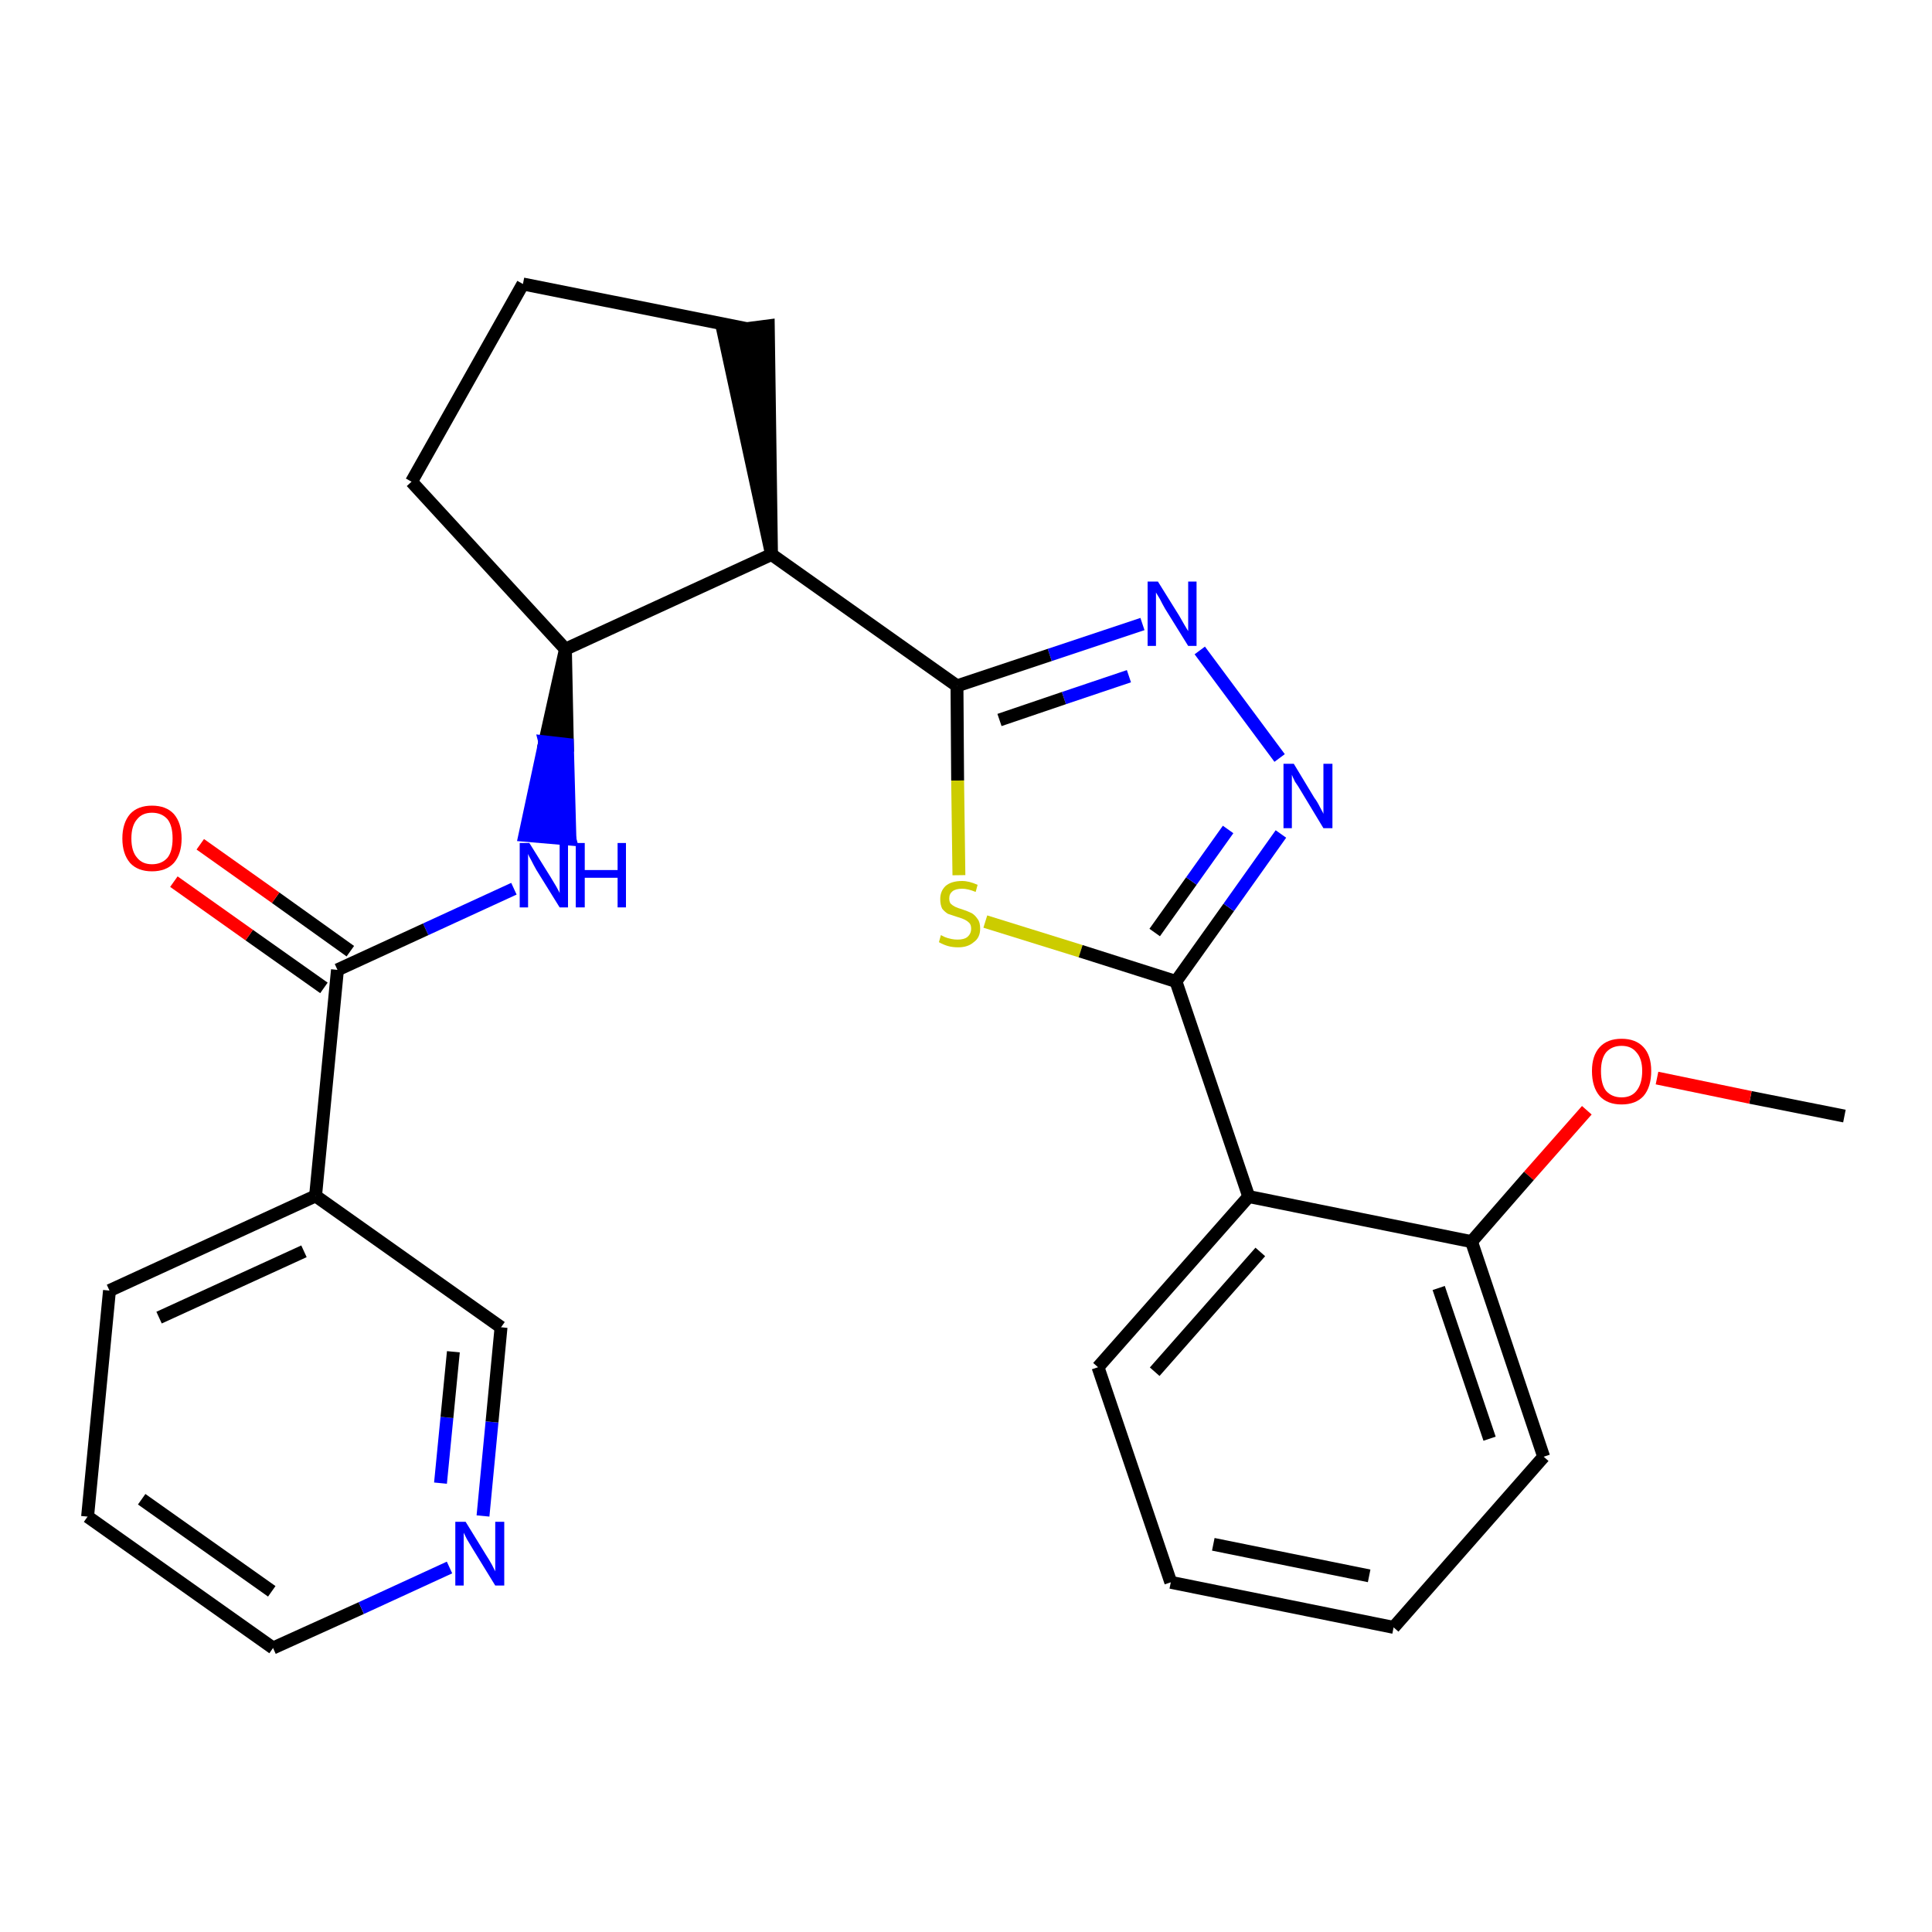 <?xml version='1.0' encoding='iso-8859-1'?>
<svg version='1.1' baseProfile='full'
              xmlns='http://www.w3.org/2000/svg'
                      xmlns:rdkit='http://www.rdkit.org/xml'
                      xmlns:xlink='http://www.w3.org/1999/xlink'
                  xml:space='preserve'
width='300px' height='300px' viewBox='0 0 300 300'>
<!-- END OF HEADER -->
<path class='bond-0 atom-0 atom-1' d='M 286.4,173.3 L 271.8,170.4' style='fill:none;fill-rule:evenodd;stroke:#000000;stroke-width:2.0px;stroke-linecap:butt;stroke-linejoin:miter;stroke-opacity:1' />
<path class='bond-0 atom-0 atom-1' d='M 271.8,170.4 L 257.3,167.4' style='fill:none;fill-rule:evenodd;stroke:#FF0000;stroke-width:2.0px;stroke-linecap:butt;stroke-linejoin:miter;stroke-opacity:1' />
<path class='bond-1 atom-1 atom-2' d='M 246.4,172.4 L 237.4,182.6' style='fill:none;fill-rule:evenodd;stroke:#FF0000;stroke-width:2.0px;stroke-linecap:butt;stroke-linejoin:miter;stroke-opacity:1' />
<path class='bond-1 atom-1 atom-2' d='M 237.4,182.6 L 228.5,192.8' style='fill:none;fill-rule:evenodd;stroke:#000000;stroke-width:2.0px;stroke-linecap:butt;stroke-linejoin:miter;stroke-opacity:1' />
<path class='bond-2 atom-2 atom-3' d='M 228.5,192.8 L 239.7,226.2' style='fill:none;fill-rule:evenodd;stroke:#000000;stroke-width:2.0px;stroke-linecap:butt;stroke-linejoin:miter;stroke-opacity:1' />
<path class='bond-2 atom-2 atom-3' d='M 223.4,200.0 L 231.3,223.4' style='fill:none;fill-rule:evenodd;stroke:#000000;stroke-width:2.0px;stroke-linecap:butt;stroke-linejoin:miter;stroke-opacity:1' />
<path class='bond-26 atom-7 atom-2' d='M 193.9,185.8 L 228.5,192.8' style='fill:none;fill-rule:evenodd;stroke:#000000;stroke-width:2.0px;stroke-linecap:butt;stroke-linejoin:miter;stroke-opacity:1' />
<path class='bond-3 atom-3 atom-4' d='M 239.7,226.2 L 216.4,252.7' style='fill:none;fill-rule:evenodd;stroke:#000000;stroke-width:2.0px;stroke-linecap:butt;stroke-linejoin:miter;stroke-opacity:1' />
<path class='bond-4 atom-4 atom-5' d='M 216.4,252.7 L 181.8,245.7' style='fill:none;fill-rule:evenodd;stroke:#000000;stroke-width:2.0px;stroke-linecap:butt;stroke-linejoin:miter;stroke-opacity:1' />
<path class='bond-4 atom-4 atom-5' d='M 212.6,244.7 L 188.4,239.8' style='fill:none;fill-rule:evenodd;stroke:#000000;stroke-width:2.0px;stroke-linecap:butt;stroke-linejoin:miter;stroke-opacity:1' />
<path class='bond-5 atom-5 atom-6' d='M 181.8,245.7 L 170.5,212.3' style='fill:none;fill-rule:evenodd;stroke:#000000;stroke-width:2.0px;stroke-linecap:butt;stroke-linejoin:miter;stroke-opacity:1' />
<path class='bond-6 atom-6 atom-7' d='M 170.5,212.3 L 193.9,185.8' style='fill:none;fill-rule:evenodd;stroke:#000000;stroke-width:2.0px;stroke-linecap:butt;stroke-linejoin:miter;stroke-opacity:1' />
<path class='bond-6 atom-6 atom-7' d='M 179.3,213.0 L 195.7,194.4' style='fill:none;fill-rule:evenodd;stroke:#000000;stroke-width:2.0px;stroke-linecap:butt;stroke-linejoin:miter;stroke-opacity:1' />
<path class='bond-7 atom-7 atom-8' d='M 193.9,185.8 L 182.6,152.4' style='fill:none;fill-rule:evenodd;stroke:#000000;stroke-width:2.0px;stroke-linecap:butt;stroke-linejoin:miter;stroke-opacity:1' />
<path class='bond-8 atom-8 atom-9' d='M 182.6,152.4 L 190.8,140.9' style='fill:none;fill-rule:evenodd;stroke:#000000;stroke-width:2.0px;stroke-linecap:butt;stroke-linejoin:miter;stroke-opacity:1' />
<path class='bond-8 atom-8 atom-9' d='M 190.8,140.9 L 198.9,129.5' style='fill:none;fill-rule:evenodd;stroke:#0000FF;stroke-width:2.0px;stroke-linecap:butt;stroke-linejoin:miter;stroke-opacity:1' />
<path class='bond-8 atom-8 atom-9' d='M 179.3,144.8 L 185.0,136.8' style='fill:none;fill-rule:evenodd;stroke:#000000;stroke-width:2.0px;stroke-linecap:butt;stroke-linejoin:miter;stroke-opacity:1' />
<path class='bond-8 atom-8 atom-9' d='M 185.0,136.8 L 190.7,128.8' style='fill:none;fill-rule:evenodd;stroke:#0000FF;stroke-width:2.0px;stroke-linecap:butt;stroke-linejoin:miter;stroke-opacity:1' />
<path class='bond-27 atom-26 atom-8' d='M 153.0,143.1 L 167.8,147.7' style='fill:none;fill-rule:evenodd;stroke:#CCCC00;stroke-width:2.0px;stroke-linecap:butt;stroke-linejoin:miter;stroke-opacity:1' />
<path class='bond-27 atom-26 atom-8' d='M 167.8,147.7 L 182.6,152.4' style='fill:none;fill-rule:evenodd;stroke:#000000;stroke-width:2.0px;stroke-linecap:butt;stroke-linejoin:miter;stroke-opacity:1' />
<path class='bond-9 atom-9 atom-10' d='M 198.7,117.7 L 186.3,101.0' style='fill:none;fill-rule:evenodd;stroke:#0000FF;stroke-width:2.0px;stroke-linecap:butt;stroke-linejoin:miter;stroke-opacity:1' />
<path class='bond-10 atom-10 atom-11' d='M 177.4,96.9 L 163.0,101.7' style='fill:none;fill-rule:evenodd;stroke:#0000FF;stroke-width:2.0px;stroke-linecap:butt;stroke-linejoin:miter;stroke-opacity:1' />
<path class='bond-10 atom-10 atom-11' d='M 163.0,101.7 L 148.6,106.5' style='fill:none;fill-rule:evenodd;stroke:#000000;stroke-width:2.0px;stroke-linecap:butt;stroke-linejoin:miter;stroke-opacity:1' />
<path class='bond-10 atom-10 atom-11' d='M 175.3,105.0 L 165.2,108.4' style='fill:none;fill-rule:evenodd;stroke:#0000FF;stroke-width:2.0px;stroke-linecap:butt;stroke-linejoin:miter;stroke-opacity:1' />
<path class='bond-10 atom-10 atom-11' d='M 165.2,108.4 L 155.2,111.8' style='fill:none;fill-rule:evenodd;stroke:#000000;stroke-width:2.0px;stroke-linecap:butt;stroke-linejoin:miter;stroke-opacity:1' />
<path class='bond-11 atom-11 atom-12' d='M 148.6,106.5 L 119.8,86.1' style='fill:none;fill-rule:evenodd;stroke:#000000;stroke-width:2.0px;stroke-linecap:butt;stroke-linejoin:miter;stroke-opacity:1' />
<path class='bond-25 atom-11 atom-26' d='M 148.6,106.5 L 148.7,121.2' style='fill:none;fill-rule:evenodd;stroke:#000000;stroke-width:2.0px;stroke-linecap:butt;stroke-linejoin:miter;stroke-opacity:1' />
<path class='bond-25 atom-11 atom-26' d='M 148.7,121.2 L 148.9,135.9' style='fill:none;fill-rule:evenodd;stroke:#CCCC00;stroke-width:2.0px;stroke-linecap:butt;stroke-linejoin:miter;stroke-opacity:1' />
<path class='bond-12 atom-12 atom-13' d='M 119.8,86.1 L 119.3,50.6 L 112.3,51.5 Z' style='fill:#000000;fill-rule:evenodd;fill-opacity:1;stroke:#000000;stroke-width:2.0px;stroke-linecap:butt;stroke-linejoin:miter;stroke-opacity:1;' />
<path class='bond-28 atom-16 atom-12' d='M 87.8,100.8 L 119.8,86.1' style='fill:none;fill-rule:evenodd;stroke:#000000;stroke-width:2.0px;stroke-linecap:butt;stroke-linejoin:miter;stroke-opacity:1' />
<path class='bond-13 atom-13 atom-14' d='M 115.8,51.0 L 81.2,44.1' style='fill:none;fill-rule:evenodd;stroke:#000000;stroke-width:2.0px;stroke-linecap:butt;stroke-linejoin:miter;stroke-opacity:1' />
<path class='bond-14 atom-14 atom-15' d='M 81.2,44.1 L 63.9,74.8' style='fill:none;fill-rule:evenodd;stroke:#000000;stroke-width:2.0px;stroke-linecap:butt;stroke-linejoin:miter;stroke-opacity:1' />
<path class='bond-15 atom-15 atom-16' d='M 63.9,74.8 L 87.8,100.8' style='fill:none;fill-rule:evenodd;stroke:#000000;stroke-width:2.0px;stroke-linecap:butt;stroke-linejoin:miter;stroke-opacity:1' />
<path class='bond-16 atom-16 atom-17' d='M 87.8,100.8 L 84.6,115.2 L 88.1,115.6 Z' style='fill:#000000;fill-rule:evenodd;fill-opacity:1;stroke:#000000;stroke-width:2.0px;stroke-linecap:butt;stroke-linejoin:miter;stroke-opacity:1;' />
<path class='bond-16 atom-16 atom-17' d='M 84.6,115.2 L 88.5,130.3 L 81.5,129.7 Z' style='fill:#0000FF;fill-rule:evenodd;fill-opacity:1;stroke:#0000FF;stroke-width:2.0px;stroke-linecap:butt;stroke-linejoin:miter;stroke-opacity:1;' />
<path class='bond-16 atom-16 atom-17' d='M 84.6,115.2 L 88.1,115.6 L 88.5,130.3 Z' style='fill:#0000FF;fill-rule:evenodd;fill-opacity:1;stroke:#0000FF;stroke-width:2.0px;stroke-linecap:butt;stroke-linejoin:miter;stroke-opacity:1;' />
<path class='bond-17 atom-17 atom-18' d='M 79.8,138.0 L 66.1,144.3' style='fill:none;fill-rule:evenodd;stroke:#0000FF;stroke-width:2.0px;stroke-linecap:butt;stroke-linejoin:miter;stroke-opacity:1' />
<path class='bond-17 atom-17 atom-18' d='M 66.1,144.3 L 52.4,150.6' style='fill:none;fill-rule:evenodd;stroke:#000000;stroke-width:2.0px;stroke-linecap:butt;stroke-linejoin:miter;stroke-opacity:1' />
<path class='bond-18 atom-18 atom-19' d='M 54.4,147.7 L 42.8,139.4' style='fill:none;fill-rule:evenodd;stroke:#000000;stroke-width:2.0px;stroke-linecap:butt;stroke-linejoin:miter;stroke-opacity:1' />
<path class='bond-18 atom-18 atom-19' d='M 42.8,139.4 L 31.1,131.1' style='fill:none;fill-rule:evenodd;stroke:#FF0000;stroke-width:2.0px;stroke-linecap:butt;stroke-linejoin:miter;stroke-opacity:1' />
<path class='bond-18 atom-18 atom-19' d='M 50.3,153.4 L 38.7,145.2' style='fill:none;fill-rule:evenodd;stroke:#000000;stroke-width:2.0px;stroke-linecap:butt;stroke-linejoin:miter;stroke-opacity:1' />
<path class='bond-18 atom-18 atom-19' d='M 38.7,145.2 L 27.0,136.9' style='fill:none;fill-rule:evenodd;stroke:#FF0000;stroke-width:2.0px;stroke-linecap:butt;stroke-linejoin:miter;stroke-opacity:1' />
<path class='bond-19 atom-18 atom-20' d='M 52.4,150.6 L 49.0,185.7' style='fill:none;fill-rule:evenodd;stroke:#000000;stroke-width:2.0px;stroke-linecap:butt;stroke-linejoin:miter;stroke-opacity:1' />
<path class='bond-20 atom-20 atom-21' d='M 49.0,185.7 L 17.0,200.4' style='fill:none;fill-rule:evenodd;stroke:#000000;stroke-width:2.0px;stroke-linecap:butt;stroke-linejoin:miter;stroke-opacity:1' />
<path class='bond-20 atom-20 atom-21' d='M 47.2,194.3 L 24.7,204.6' style='fill:none;fill-rule:evenodd;stroke:#000000;stroke-width:2.0px;stroke-linecap:butt;stroke-linejoin:miter;stroke-opacity:1' />
<path class='bond-29 atom-25 atom-20' d='M 77.8,206.1 L 49.0,185.7' style='fill:none;fill-rule:evenodd;stroke:#000000;stroke-width:2.0px;stroke-linecap:butt;stroke-linejoin:miter;stroke-opacity:1' />
<path class='bond-21 atom-21 atom-22' d='M 17.0,200.4 L 13.6,235.5' style='fill:none;fill-rule:evenodd;stroke:#000000;stroke-width:2.0px;stroke-linecap:butt;stroke-linejoin:miter;stroke-opacity:1' />
<path class='bond-22 atom-22 atom-23' d='M 13.6,235.5 L 42.4,255.9' style='fill:none;fill-rule:evenodd;stroke:#000000;stroke-width:2.0px;stroke-linecap:butt;stroke-linejoin:miter;stroke-opacity:1' />
<path class='bond-22 atom-22 atom-23' d='M 22.0,232.8 L 42.2,247.1' style='fill:none;fill-rule:evenodd;stroke:#000000;stroke-width:2.0px;stroke-linecap:butt;stroke-linejoin:miter;stroke-opacity:1' />
<path class='bond-23 atom-23 atom-24' d='M 42.4,255.9 L 56.1,249.7' style='fill:none;fill-rule:evenodd;stroke:#000000;stroke-width:2.0px;stroke-linecap:butt;stroke-linejoin:miter;stroke-opacity:1' />
<path class='bond-23 atom-23 atom-24' d='M 56.1,249.7 L 69.8,243.4' style='fill:none;fill-rule:evenodd;stroke:#0000FF;stroke-width:2.0px;stroke-linecap:butt;stroke-linejoin:miter;stroke-opacity:1' />
<path class='bond-24 atom-24 atom-25' d='M 75.0,235.4 L 76.4,220.8' style='fill:none;fill-rule:evenodd;stroke:#0000FF;stroke-width:2.0px;stroke-linecap:butt;stroke-linejoin:miter;stroke-opacity:1' />
<path class='bond-24 atom-24 atom-25' d='M 76.4,220.8 L 77.8,206.1' style='fill:none;fill-rule:evenodd;stroke:#000000;stroke-width:2.0px;stroke-linecap:butt;stroke-linejoin:miter;stroke-opacity:1' />
<path class='bond-24 atom-24 atom-25' d='M 68.4,230.3 L 69.4,220.1' style='fill:none;fill-rule:evenodd;stroke:#0000FF;stroke-width:2.0px;stroke-linecap:butt;stroke-linejoin:miter;stroke-opacity:1' />
<path class='bond-24 atom-24 atom-25' d='M 69.4,220.1 L 70.4,209.9' style='fill:none;fill-rule:evenodd;stroke:#000000;stroke-width:2.0px;stroke-linecap:butt;stroke-linejoin:miter;stroke-opacity:1' />
<path  class='atom-1' d='M 247.2 166.3
Q 247.2 163.9, 248.4 162.6
Q 249.6 161.3, 251.8 161.3
Q 254.0 161.3, 255.2 162.6
Q 256.4 163.9, 256.4 166.3
Q 256.4 168.8, 255.2 170.2
Q 254.0 171.5, 251.8 171.5
Q 249.6 171.5, 248.4 170.2
Q 247.2 168.8, 247.2 166.3
M 251.8 170.4
Q 253.3 170.4, 254.1 169.4
Q 255.0 168.3, 255.0 166.3
Q 255.0 164.4, 254.1 163.4
Q 253.3 162.4, 251.8 162.4
Q 250.3 162.4, 249.4 163.4
Q 248.6 164.4, 248.6 166.3
Q 248.6 168.4, 249.4 169.4
Q 250.3 170.4, 251.8 170.4
' fill='#FF0000'/>
<path  class='atom-9' d='M 200.9 118.6
L 204.1 123.9
Q 204.5 124.4, 205.0 125.4
Q 205.5 126.3, 205.5 126.4
L 205.5 118.6
L 206.9 118.6
L 206.9 128.6
L 205.5 128.6
L 202.0 122.8
Q 201.6 122.1, 201.1 121.4
Q 200.7 120.6, 200.6 120.3
L 200.6 128.6
L 199.3 128.6
L 199.3 118.6
L 200.9 118.6
' fill='#0000FF'/>
<path  class='atom-10' d='M 179.8 90.3
L 183.1 95.6
Q 183.4 96.1, 183.9 97.0
Q 184.5 98.0, 184.5 98.0
L 184.5 90.3
L 185.8 90.3
L 185.8 100.3
L 184.5 100.3
L 180.9 94.5
Q 180.5 93.8, 180.1 93.0
Q 179.7 92.3, 179.5 92.0
L 179.5 100.3
L 178.2 100.3
L 178.2 90.3
L 179.8 90.3
' fill='#0000FF'/>
<path  class='atom-17' d='M 82.2 130.9
L 85.5 136.2
Q 85.8 136.7, 86.4 137.7
Q 86.9 138.6, 86.9 138.7
L 86.9 130.9
L 88.2 130.9
L 88.2 140.9
L 86.9 140.9
L 83.3 135.1
Q 82.9 134.4, 82.5 133.6
Q 82.1 132.9, 82.0 132.6
L 82.0 140.9
L 80.7 140.9
L 80.7 130.9
L 82.2 130.9
' fill='#0000FF'/>
<path  class='atom-17' d='M 89.4 130.9
L 90.8 130.9
L 90.8 135.1
L 95.9 135.1
L 95.9 130.9
L 97.2 130.9
L 97.2 140.9
L 95.9 140.9
L 95.9 136.3
L 90.8 136.3
L 90.8 140.9
L 89.4 140.9
L 89.4 130.9
' fill='#0000FF'/>
<path  class='atom-19' d='M 19.0 130.2
Q 19.0 127.8, 20.2 126.4
Q 21.4 125.1, 23.6 125.1
Q 25.8 125.1, 27.0 126.4
Q 28.2 127.8, 28.2 130.2
Q 28.2 132.6, 27.0 134.0
Q 25.8 135.3, 23.6 135.3
Q 21.4 135.3, 20.2 134.0
Q 19.0 132.6, 19.0 130.2
M 23.6 134.2
Q 25.1 134.2, 26.0 133.2
Q 26.8 132.2, 26.8 130.2
Q 26.8 128.2, 26.0 127.2
Q 25.1 126.2, 23.6 126.2
Q 22.1 126.2, 21.3 127.2
Q 20.4 128.2, 20.4 130.2
Q 20.4 132.2, 21.3 133.2
Q 22.1 134.2, 23.6 134.2
' fill='#FF0000'/>
<path  class='atom-24' d='M 72.3 236.3
L 75.5 241.5
Q 75.9 242.1, 76.4 243.0
Q 76.9 244.0, 76.9 244.0
L 76.9 236.3
L 78.3 236.3
L 78.3 246.2
L 76.9 246.2
L 73.4 240.5
Q 73.0 239.8, 72.5 239.0
Q 72.1 238.2, 72.0 238.0
L 72.0 246.2
L 70.7 246.2
L 70.7 236.3
L 72.3 236.3
' fill='#0000FF'/>
<path  class='atom-26' d='M 146.1 145.2
Q 146.3 145.3, 146.7 145.5
Q 147.2 145.7, 147.7 145.8
Q 148.2 145.9, 148.7 145.9
Q 149.7 145.9, 150.2 145.5
Q 150.8 145.0, 150.8 144.2
Q 150.8 143.6, 150.5 143.3
Q 150.2 143.0, 149.8 142.8
Q 149.4 142.6, 148.7 142.4
Q 147.8 142.1, 147.2 141.9
Q 146.7 141.6, 146.3 141.1
Q 146.0 140.5, 146.0 139.6
Q 146.0 138.4, 146.8 137.6
Q 147.7 136.8, 149.4 136.8
Q 150.5 136.8, 151.8 137.4
L 151.5 138.5
Q 150.3 138.0, 149.4 138.0
Q 148.4 138.0, 147.9 138.4
Q 147.4 138.8, 147.4 139.5
Q 147.4 140.0, 147.6 140.3
Q 147.9 140.6, 148.3 140.8
Q 148.7 141.0, 149.4 141.2
Q 150.3 141.5, 150.9 141.8
Q 151.4 142.1, 151.8 142.7
Q 152.2 143.2, 152.2 144.2
Q 152.2 145.6, 151.2 146.3
Q 150.3 147.1, 148.8 147.1
Q 147.9 147.1, 147.2 146.9
Q 146.5 146.7, 145.8 146.3
L 146.1 145.2
' fill='#CCCC00'/>
</svg>
